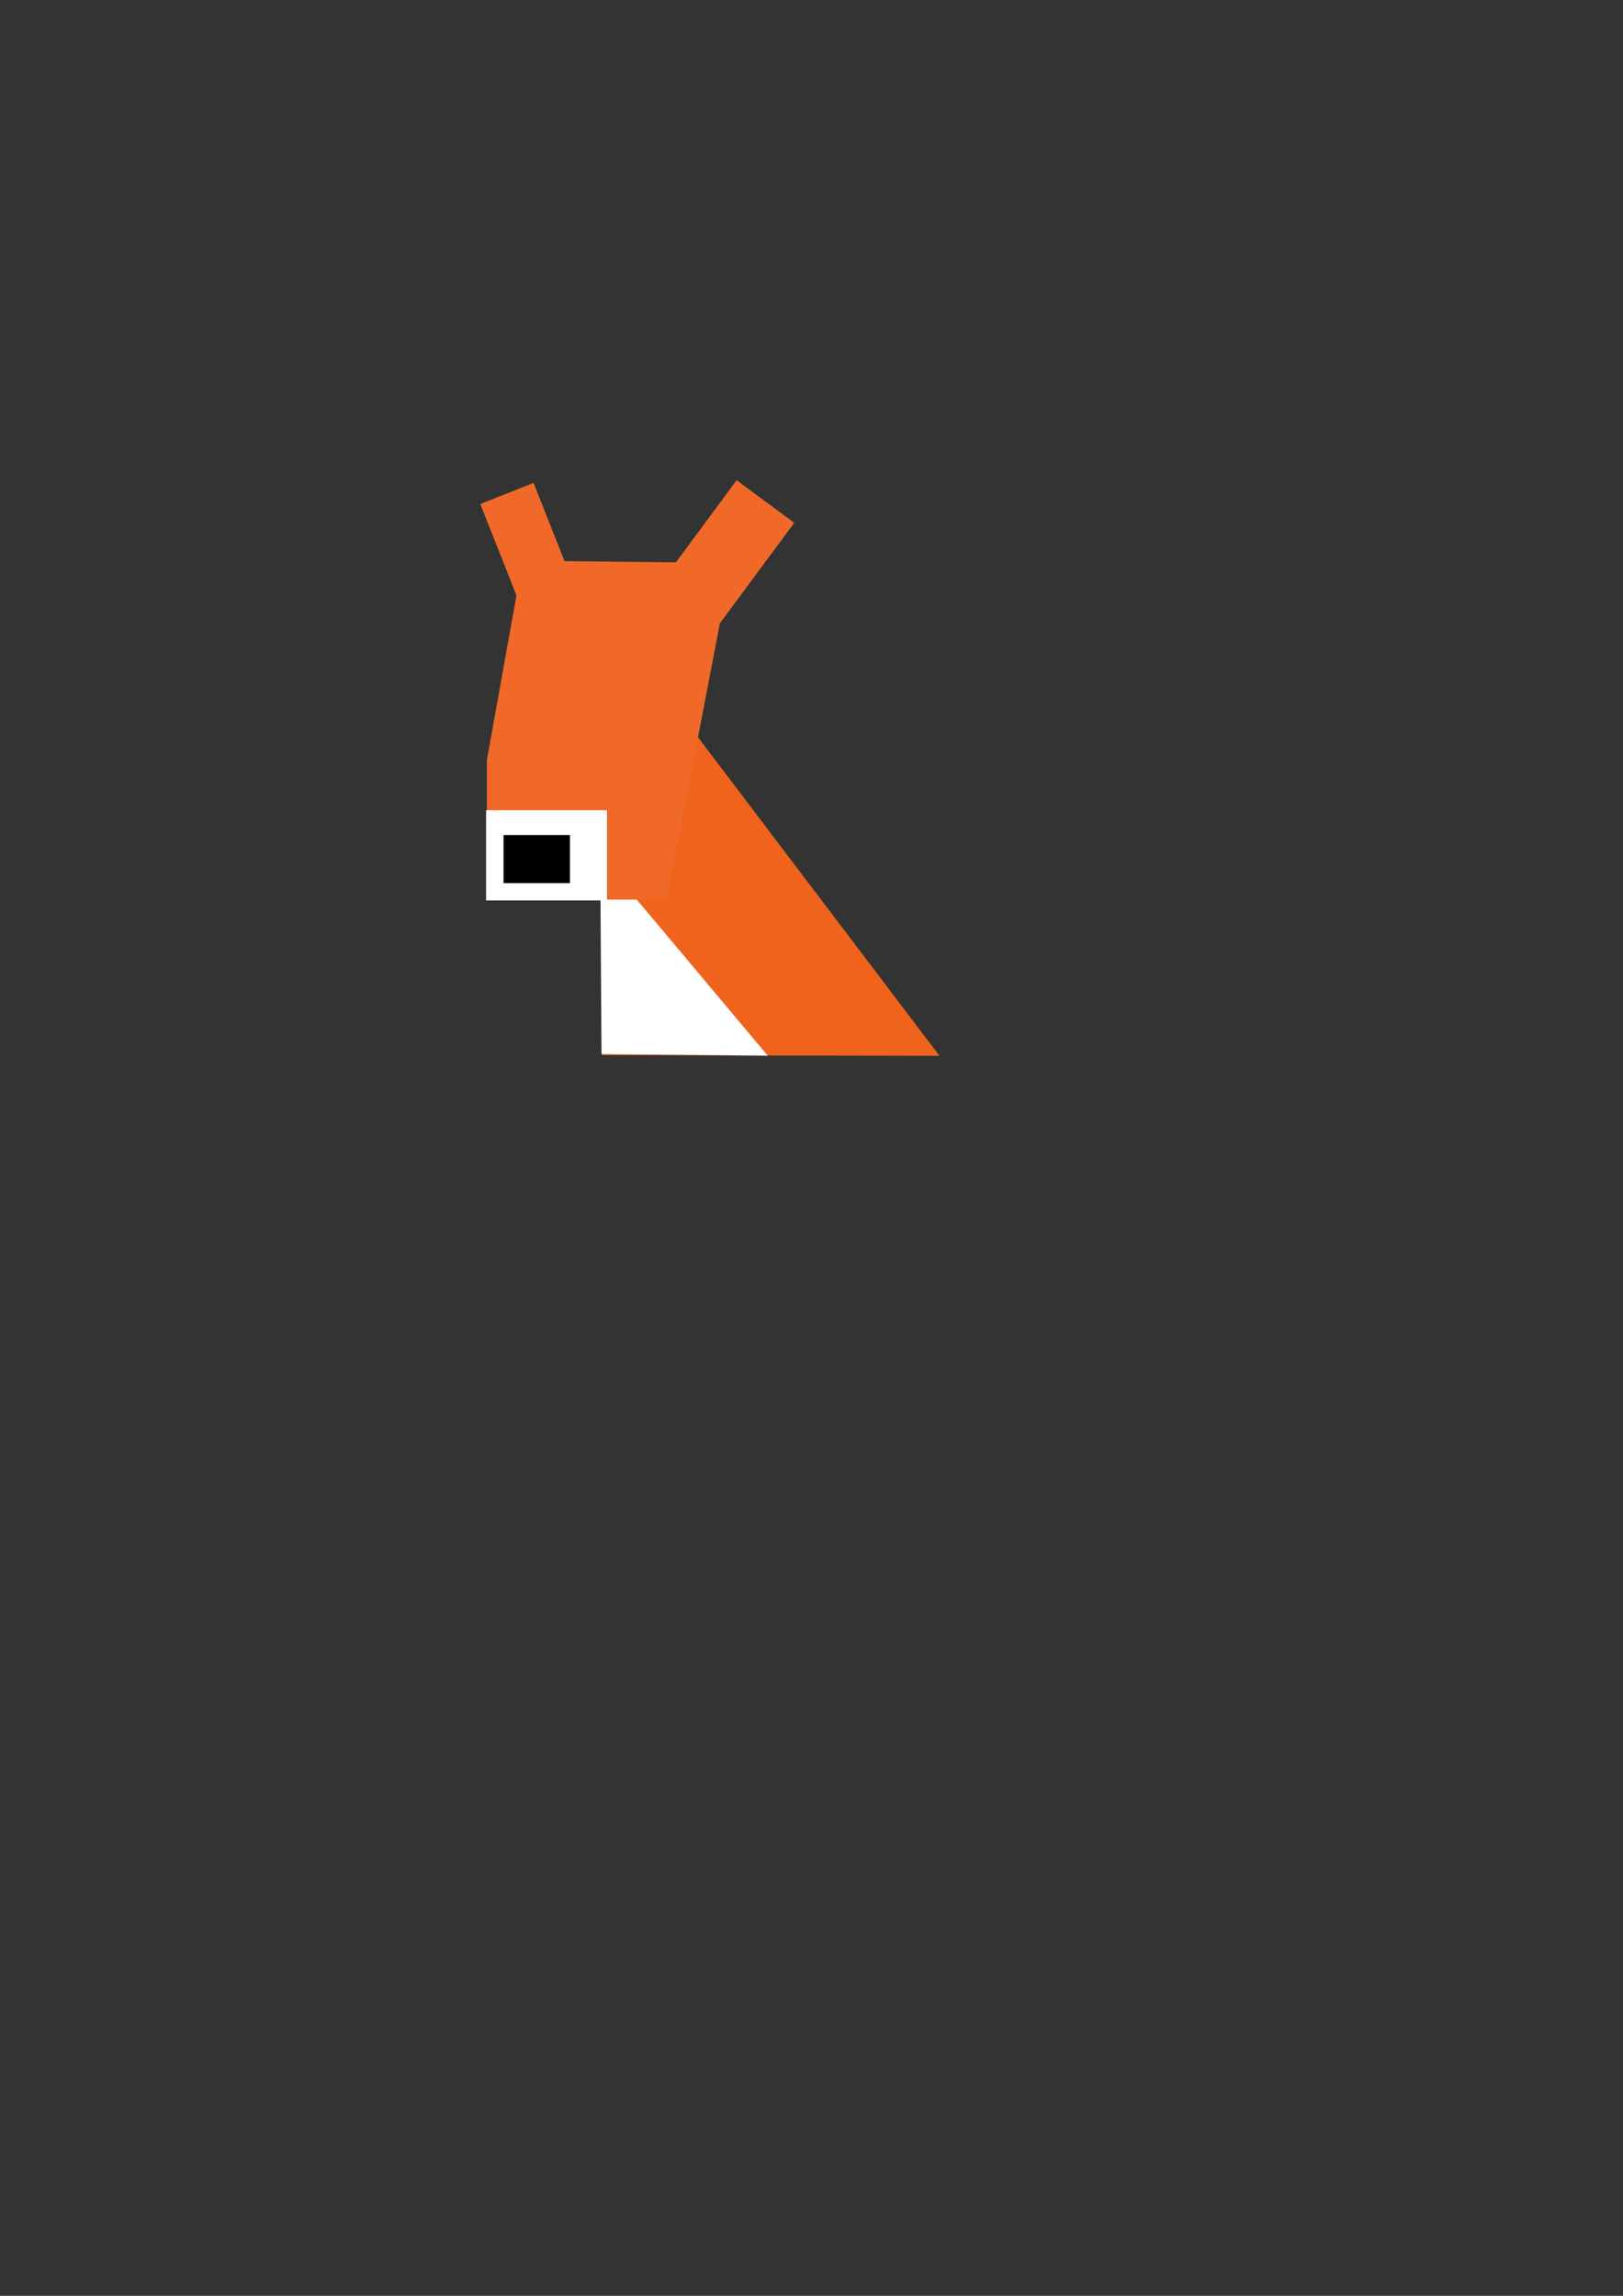 <?xml version="1.0" encoding="UTF-8" standalone="no"?>
<!-- Created with Inkscape (http://www.inkscape.org/) -->

<svg
   xmlns:dc="http://purl.org/dc/elements/1.1/"
   xmlns:cc="http://creativecommons.org/ns#"
   xmlns:rdf="http://www.w3.org/1999/02/22-rdf-syntax-ns#"
   xmlns:svg="http://www.w3.org/2000/svg"
   xmlns="http://www.w3.org/2000/svg"
   xmlns:sodipodi="http://sodipodi.sourceforge.net/DTD/sodipodi-0.dtd"
   xmlns:inkscape="http://www.inkscape.org/namespaces/inkscape"
   width="210mm"
   height="297mm"
   viewBox="0 0 744.094 1052.362"
   id="svg2"
   version="1.1"
   inkscape:version="0.91 r13725"
   sodipodi:docname="logo.svg">
  <rect x="0" y="0" width="744.094" height="1052.362" fill="#333333" stroke="none"/>
  <defs
     id="defs4" />
  <sodipodi:namedview
     id="base"
     pagecolor="#000000"
     bordercolor="#666666"
     borderopacity="1.0"
     inkscape:pageopacity="0"
     inkscape:pageshadow="2"
     inkscape:zoom="1.4726923"
     inkscape:cx="300.18441"
     inkscape:cy="716.78594"
     inkscape:document-units="px"
     inkscape:current-layer="layer1"
     showgrid="false"
     inkscape:window-width="1366"
     inkscape:window-height="702"
     inkscape:window-x="0"
     inkscape:window-y="0"
     inkscape:window-maximized="1" />
  <g
     inkscape:label="Layer 1"
     inkscape:groupmode="layer"
     id="layer1">
    <path
       style="fill:#f0631c;fill-opacity:1;fill-rule:evenodd;stroke:none;stroke-width:1px;stroke-linecap:butt;stroke-linejoin:miter;stroke-opacity:1;opacity:1"
       d="M 277.857,282.362 430.714,483.958 276.133,483.663 Z"
       id="path4189"
       inkscape:connector-curvature="0"
       sodipodi:nodetypes="cccc"
       inkscape:export-xdpi="17.055857"
       inkscape:export-ydpi="17.055857"
       inkscape:export-filename="/home/nim/Desktop/spottedatutm/images/logo-small.png" />
    <path
       style="fill:#ffffff;fill-opacity:1;fill-rule:evenodd;stroke:none;stroke-width:1px;stroke-linecap:butt;stroke-linejoin:miter;stroke-opacity:1;opacity:1"
       d="m 275.157,392.362 76.823,91.531 -76.198,-0.736 z"
       id="path4189-5"
       inkscape:connector-curvature="0"
       sodipodi:nodetypes="cccc"
       inkscape:export-xdpi="17.055857"
       inkscape:export-ydpi="17.055857"
       inkscape:export-filename="/home/nim/Desktop/spottedatutm/images/logo-small.png" />
    <rect
       style="opacity:1;fill:#f06928;fill-opacity:1;stroke:none;stroke-width:10;stroke-miterlimit:4;stroke-dasharray:none;stroke-opacity:1"
       id="rect4138"
       width="32.83"
       height="59.599"
       x="402.337"
       y="-23.96"
       transform="matrix(0.804,0.595,-0.595,0.804,0,0)"
       inkscape:export-xdpi="17.055857"
       inkscape:export-ydpi="17.055857"
       inkscape:export-filename="/home/nim/Desktop/spottedatutm/images/logo-small.png" />
    <path
       style="fill:#f06928;fill-rule:evenodd;stroke:none;stroke-width:1px;stroke-linecap:butt;stroke-linejoin:miter;stroke-opacity:1;fill-opacity:1;opacity:1"
       d="m 223.214,348.434 16.429,-91.429 95.714,1.071 -29.643,154.286 -82.5,0 z"
       id="path4236"
       inkscape:connector-curvature="0"
       inkscape:export-xdpi="17.055857"
       inkscape:export-ydpi="17.055857"
       inkscape:export-filename="/home/nim/Desktop/spottedatutm/images/logo-small.png" />
    <rect
       style="opacity:1;fill:#ffffff;fill-opacity:1;stroke:none;stroke-width:10;stroke-miterlimit:4;stroke-dasharray:none;stroke-opacity:1"
       id="rect4136-0"
       width="55.439"
       height="41.348"
       x="222.857"
       y="371.371"
       ry="0"
       inkscape:export-xdpi="17.055857"
       inkscape:export-ydpi="17.055857"
       inkscape:export-filename="/home/nim/Desktop/spottedatutm/images/logo-small.png" />
    <rect
       style="opacity:1;fill:#f06928;fill-opacity:1;stroke:none;stroke-width:10;stroke-miterlimit:4;stroke-dasharray:none;stroke-opacity:1"
       id="rect4138-4"
       width="26.264"
       height="55.053"
       x="119.732"
       y="295.791"
       transform="matrix(0.93,-0.368,0.368,0.93,0,0)"
       inkscape:export-xdpi="17.055857"
       inkscape:export-ydpi="17.055857"
       inkscape:export-filename="/home/nim/Desktop/spottedatutm/images/logo-small.png" />
    <rect
       style="opacity:1;fill:#000000;fill-opacity:1;stroke:none;stroke-width:10;stroke-miterlimit:4;stroke-dasharray:none;stroke-opacity:1"
       id="rect4136-0-0"
       width="30.439"
       height="22.062"
       x="230.852"
       y="382.76"
       ry="0"
       inkscape:export-xdpi="17.055857"
       inkscape:export-ydpi="17.055857"
       inkscape:export-filename="/home/nim/Desktop/spottedatutm/images/logo-small.png" />
  </g>
</svg>
